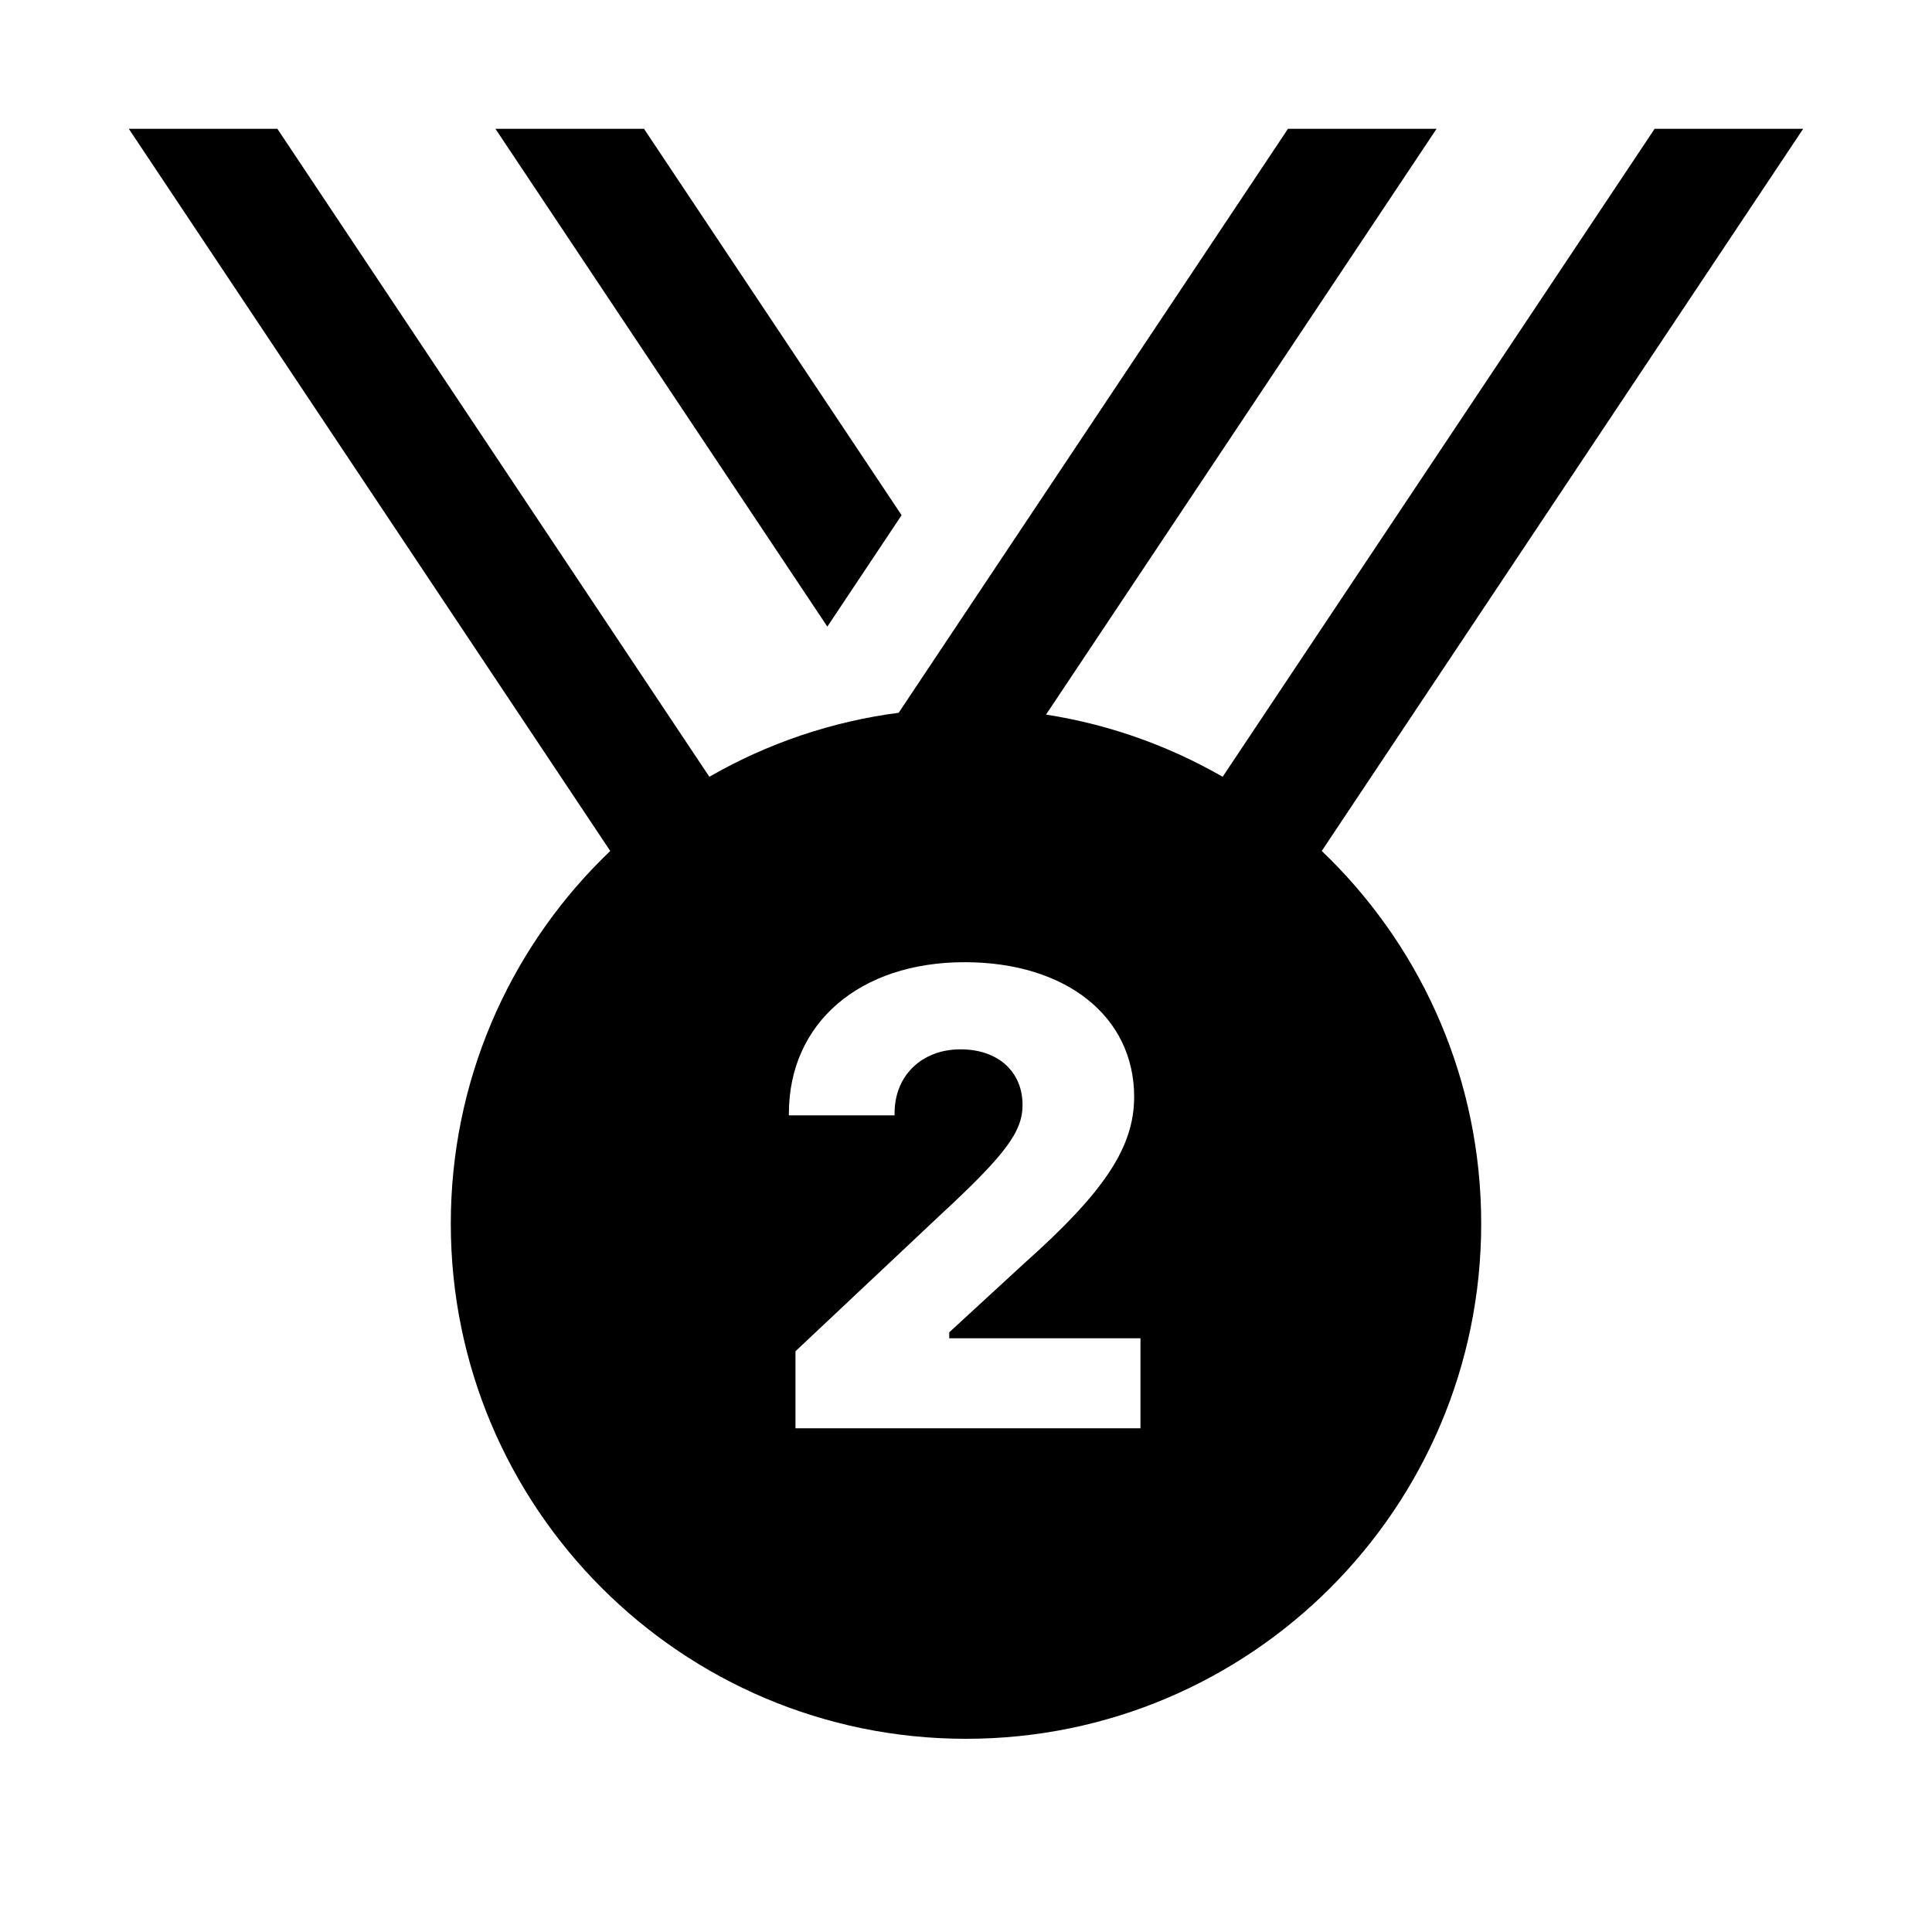 <?xml version="1.0" encoding="iso-8859-1"?>
<!-- Generator: Adobe Illustrator 24.0.2, SVG Export Plug-In . SVG Version: 6.00 Build 0)  -->
<svg version="1.1" id="Layer_1" xmlns="http://www.w3.org/2000/svg" xmlns:xlink="http://www.w3.org/1999/xlink" x="0px" y="0px"
	 viewBox="0 0 30 30" style="enable-background:new 0 0 30 30;" xml:space="preserve">
<path d="M20,14h-2.307l8-12H28L20,14z M14.307,14H12l8-12h2.307L14.307,14z"/>
<path d="M10,14h2.307l-8-12H2L10,14z"/>
<path d="M15,11c-4.418,0-8,3.582-8,8s3.582,8,8,8s8-3.582,8-8S19.418,11,15,11z M17.708,22.178h-5.356v-1.196l2.227-2.095
	c1.035-0.957,1.299-1.313,1.299-1.729c0-0.518-0.381-0.864-0.962-0.864c-0.605,0-1.025,0.41-1.025,0.991v0.034H12.25V17.29
	c0-1.401,1.094-2.349,2.729-2.349c1.577,0,2.632,0.845,2.632,2.09c0,0.781-0.459,1.475-1.709,2.588l-1.162,1.069v0.093h2.969v1.397
	H17.708z M14,8l-4-6H7.693l5.154,7.73L14,8z"/>
</svg>
